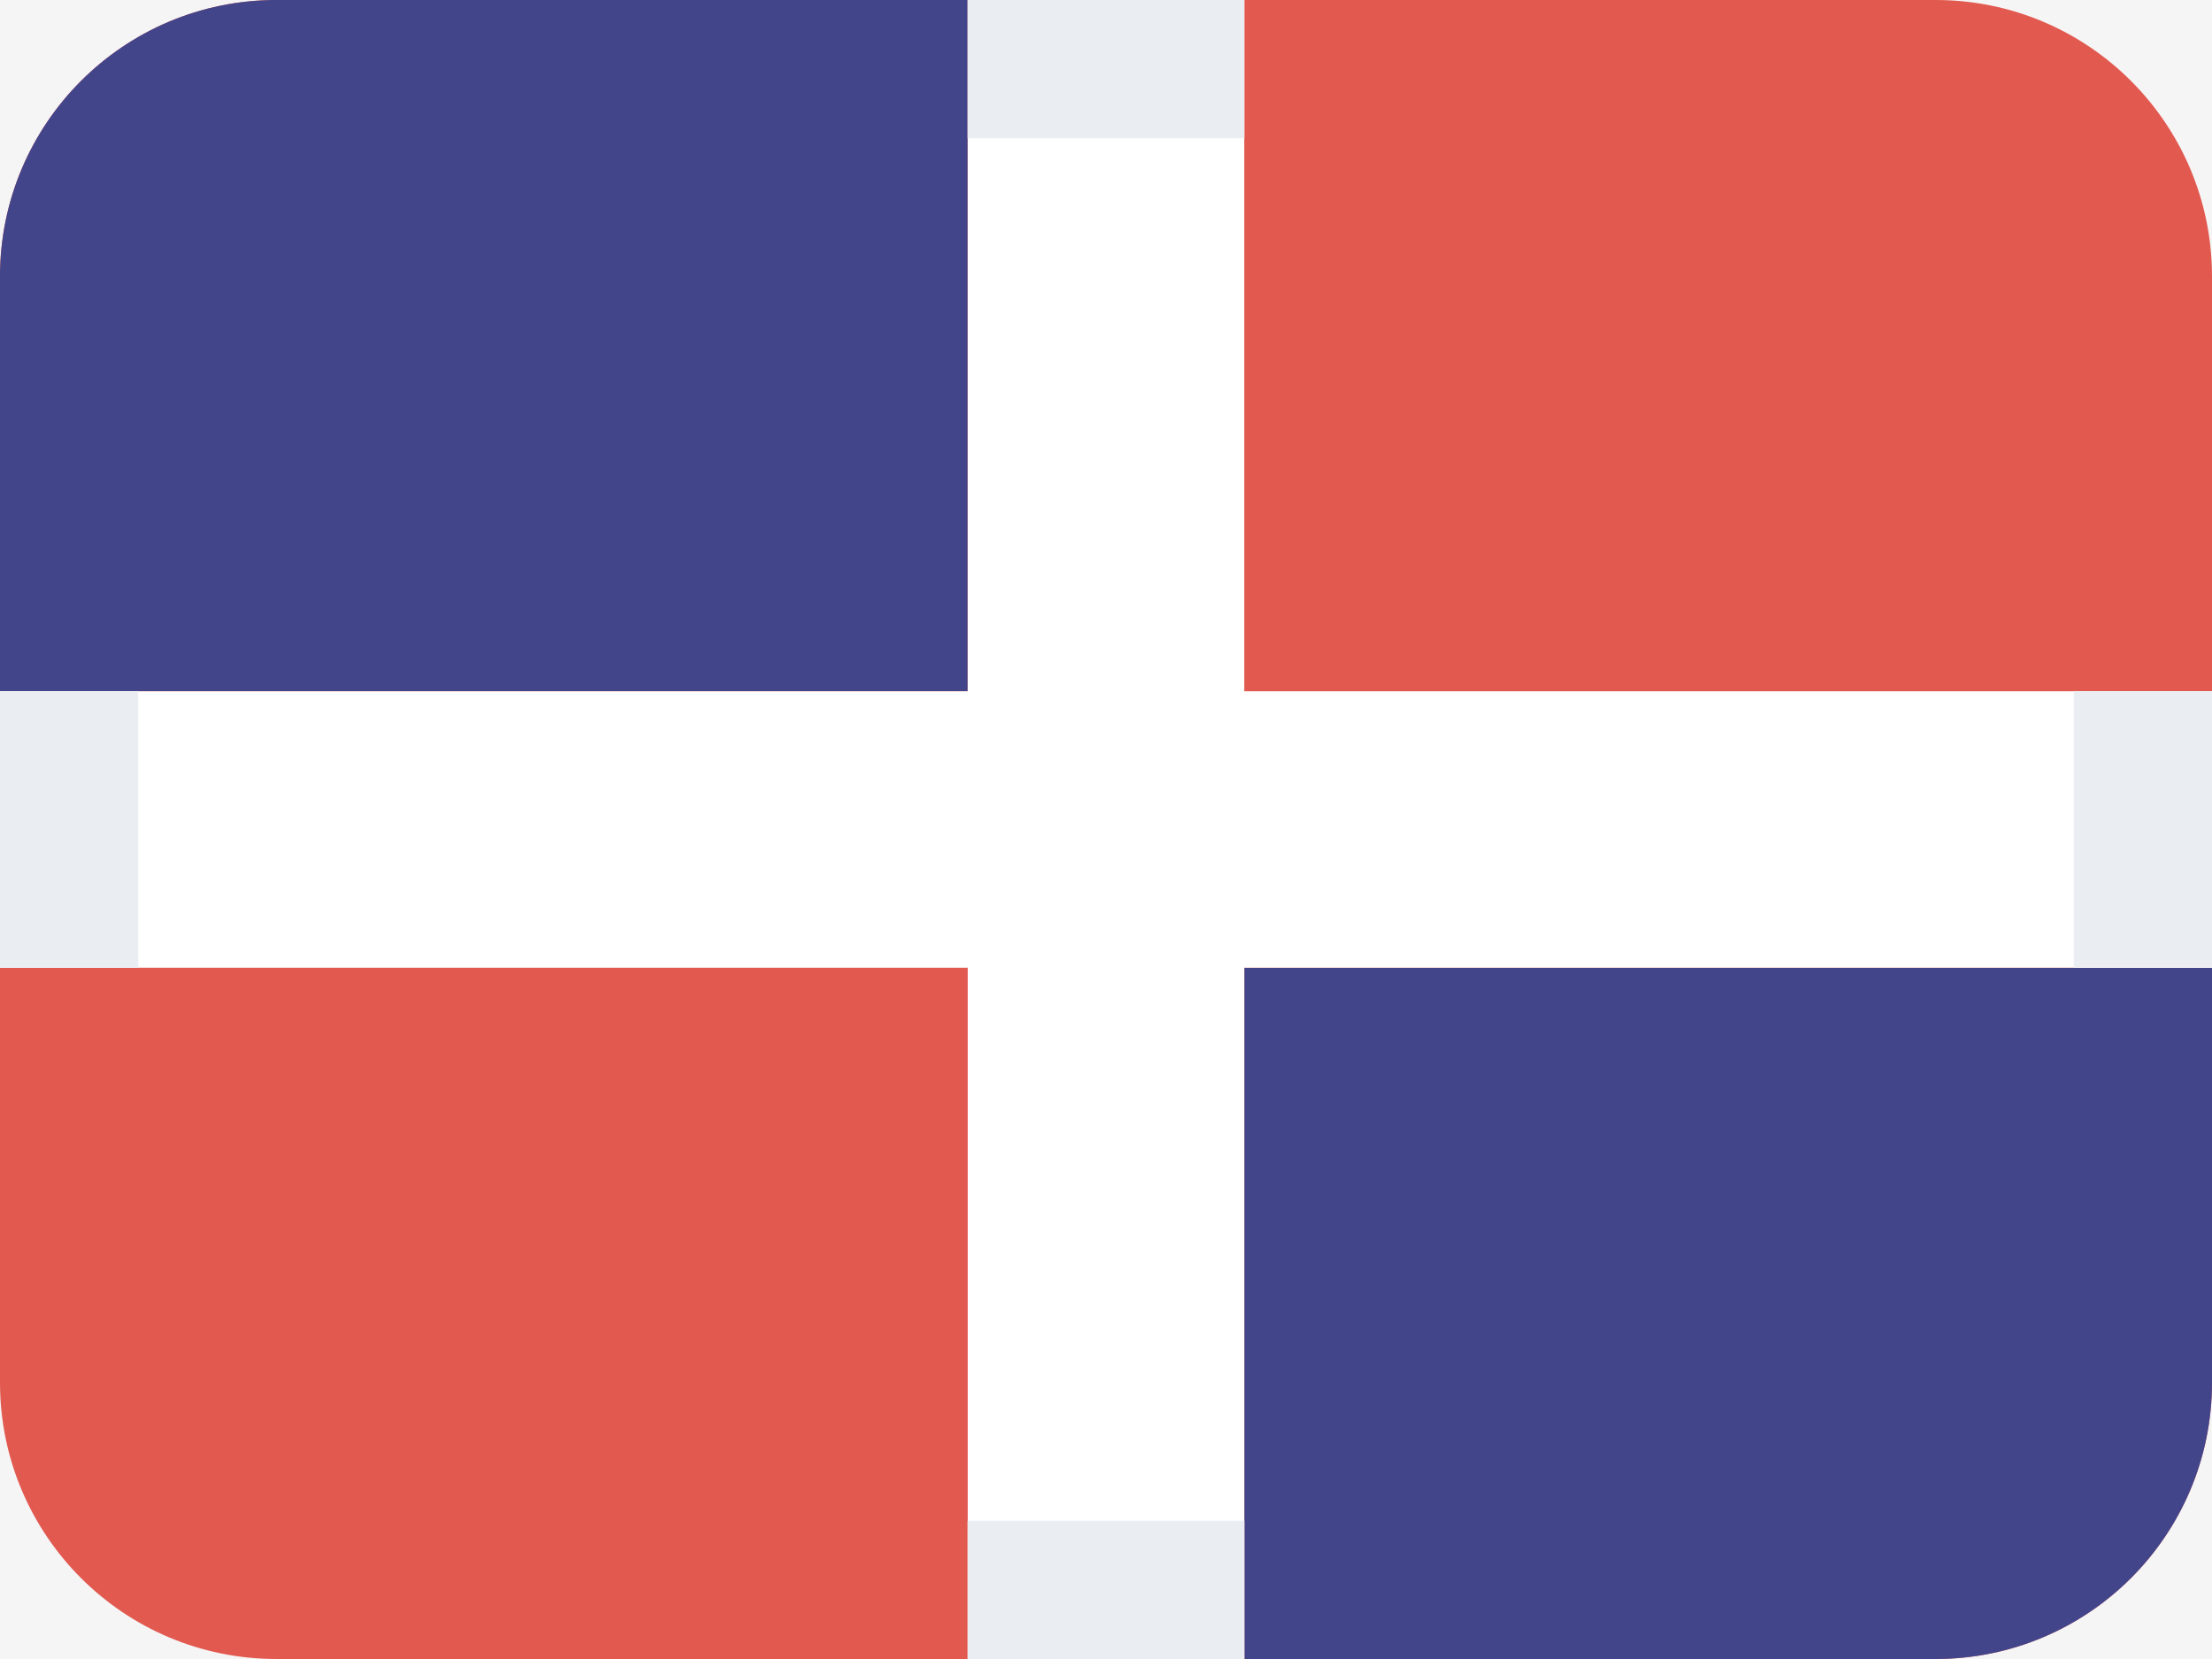 <svg width="16" height="12" viewBox="0 0 16 12" fill="none" xmlns="http://www.w3.org/2000/svg">
<rect width="16" height="12" fill="#F5F5F5"/>
<path d="M2 0H14C15.105 0 16 0.895 16 2V10C16 11.105 15.105 12 14 12H2C0.895 12 0 11.105 0 10V2C0 0.895 0.895 0 2 0Z" fill="#E25950"/>
<path d="M2 0L7 0V5H0V2C0 0.895 0.895 0 2 0Z" fill="#43458B"/>
<path d="M14 12H9V7H16V10C16 11.105 15.105 12 14 12Z" fill="#43458B"/>
<path d="M16 7H9V12H7V7H0V5H7V0H9V5H16V7Z" fill="white"/>
<path fill-rule="evenodd" clip-rule="evenodd" d="M7 0H9V1H7V0ZM15 5V7H16V5H15ZM9 11H7V12H9V11ZM1 5H0V7H1V5Z" fill="#EAEEF3"/>
</svg>
